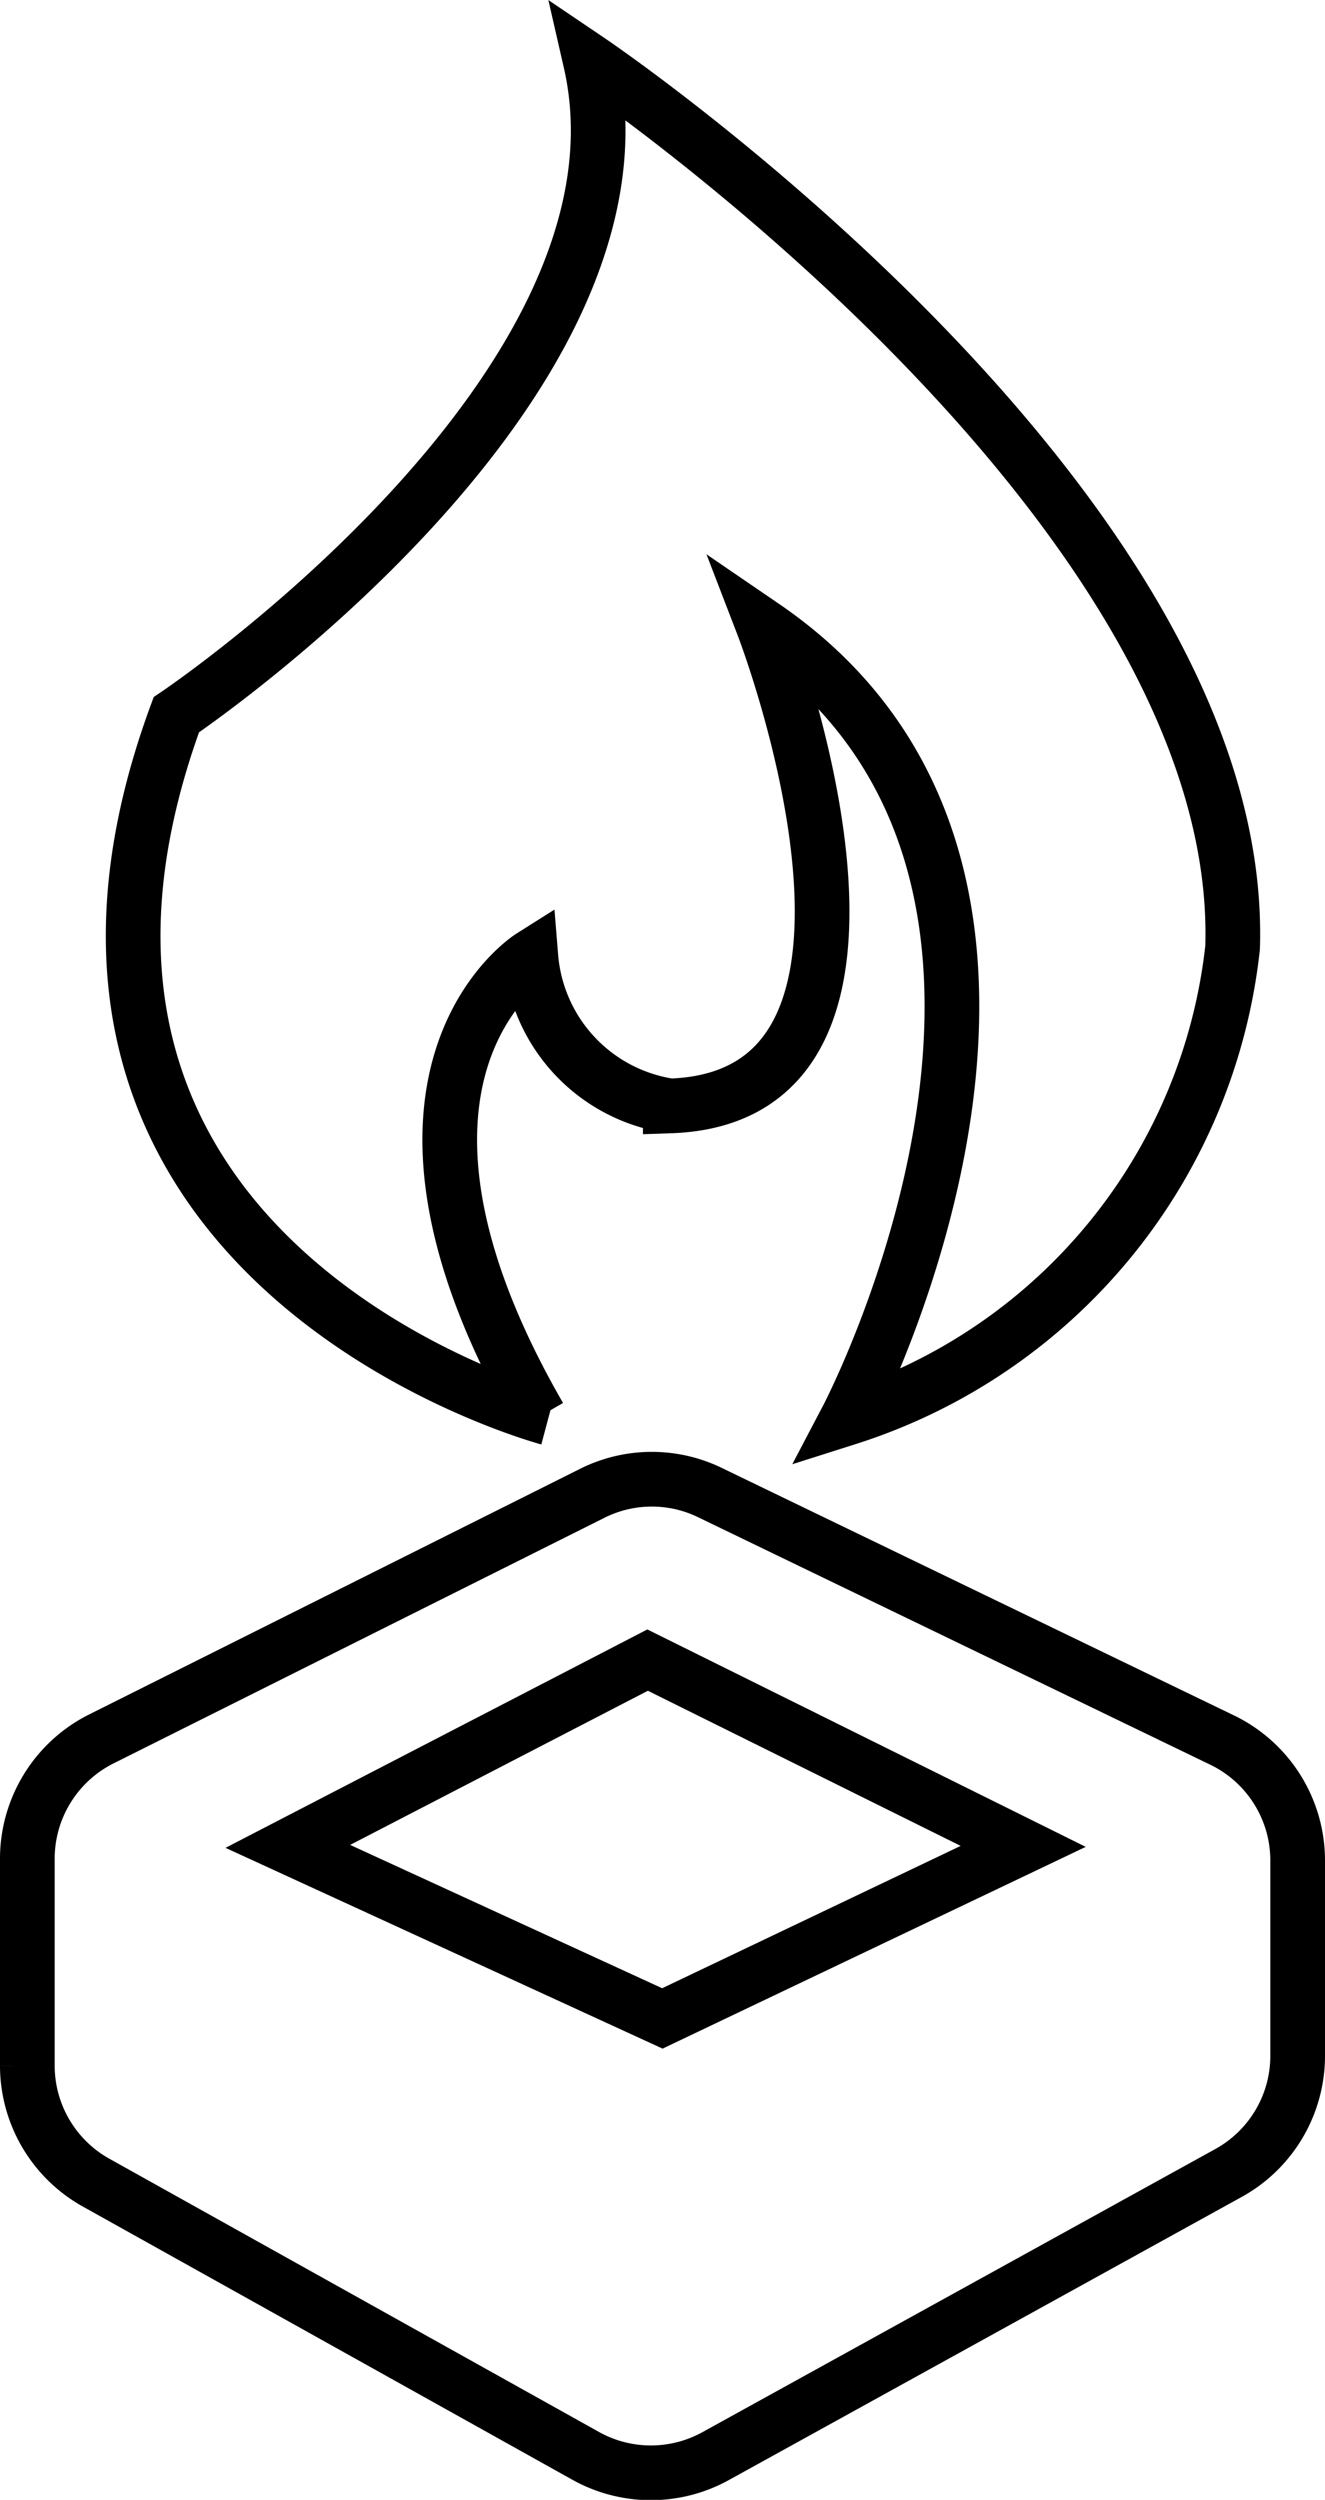 <svg id="Слой_1" data-name="Слой 1" xmlns="http://www.w3.org/2000/svg" viewBox="0 0 48.47 91.39"><defs><style>.cls-1{fill:none;stroke:#000;stroke-miterlimit:10;stroke-width:2px;}</style></defs><title>отопление</title><path class="cls-1" d="M53.06,62.6S32.05,57,39.45,36.89c0,0,17.87-12,15.15-23.88,0,0,24,16.22,23.49,32.39A20.37,20.37,0,0,1,64,62.6s10.38-19.75-3.07-28.94c0,0,6.62,17.19-3.41,17.53a6,6,0,0,1-5.1-5.45s-6.88,4.34.31,16.81" transform="translate(-33 -10.76)"/><path class="cls-1" d="M77.7,74.37,59,65.34a4.87,4.87,0,0,0-4.31,0l-18,9A4.9,4.9,0,0,0,34,78.72v7.56a4.9,4.9,0,0,0,2.51,4.27l17.93,10a4.9,4.9,0,0,0,4.74,0L77.94,90.2a4.89,4.89,0,0,0,2.53-4.28V78.77A4.89,4.89,0,0,0,77.7,74.37ZM57.23,84.55l-13.7-6.29,13.16-6.81,13.74,6.81Z" transform="translate(-33 -10.76)"/></svg>